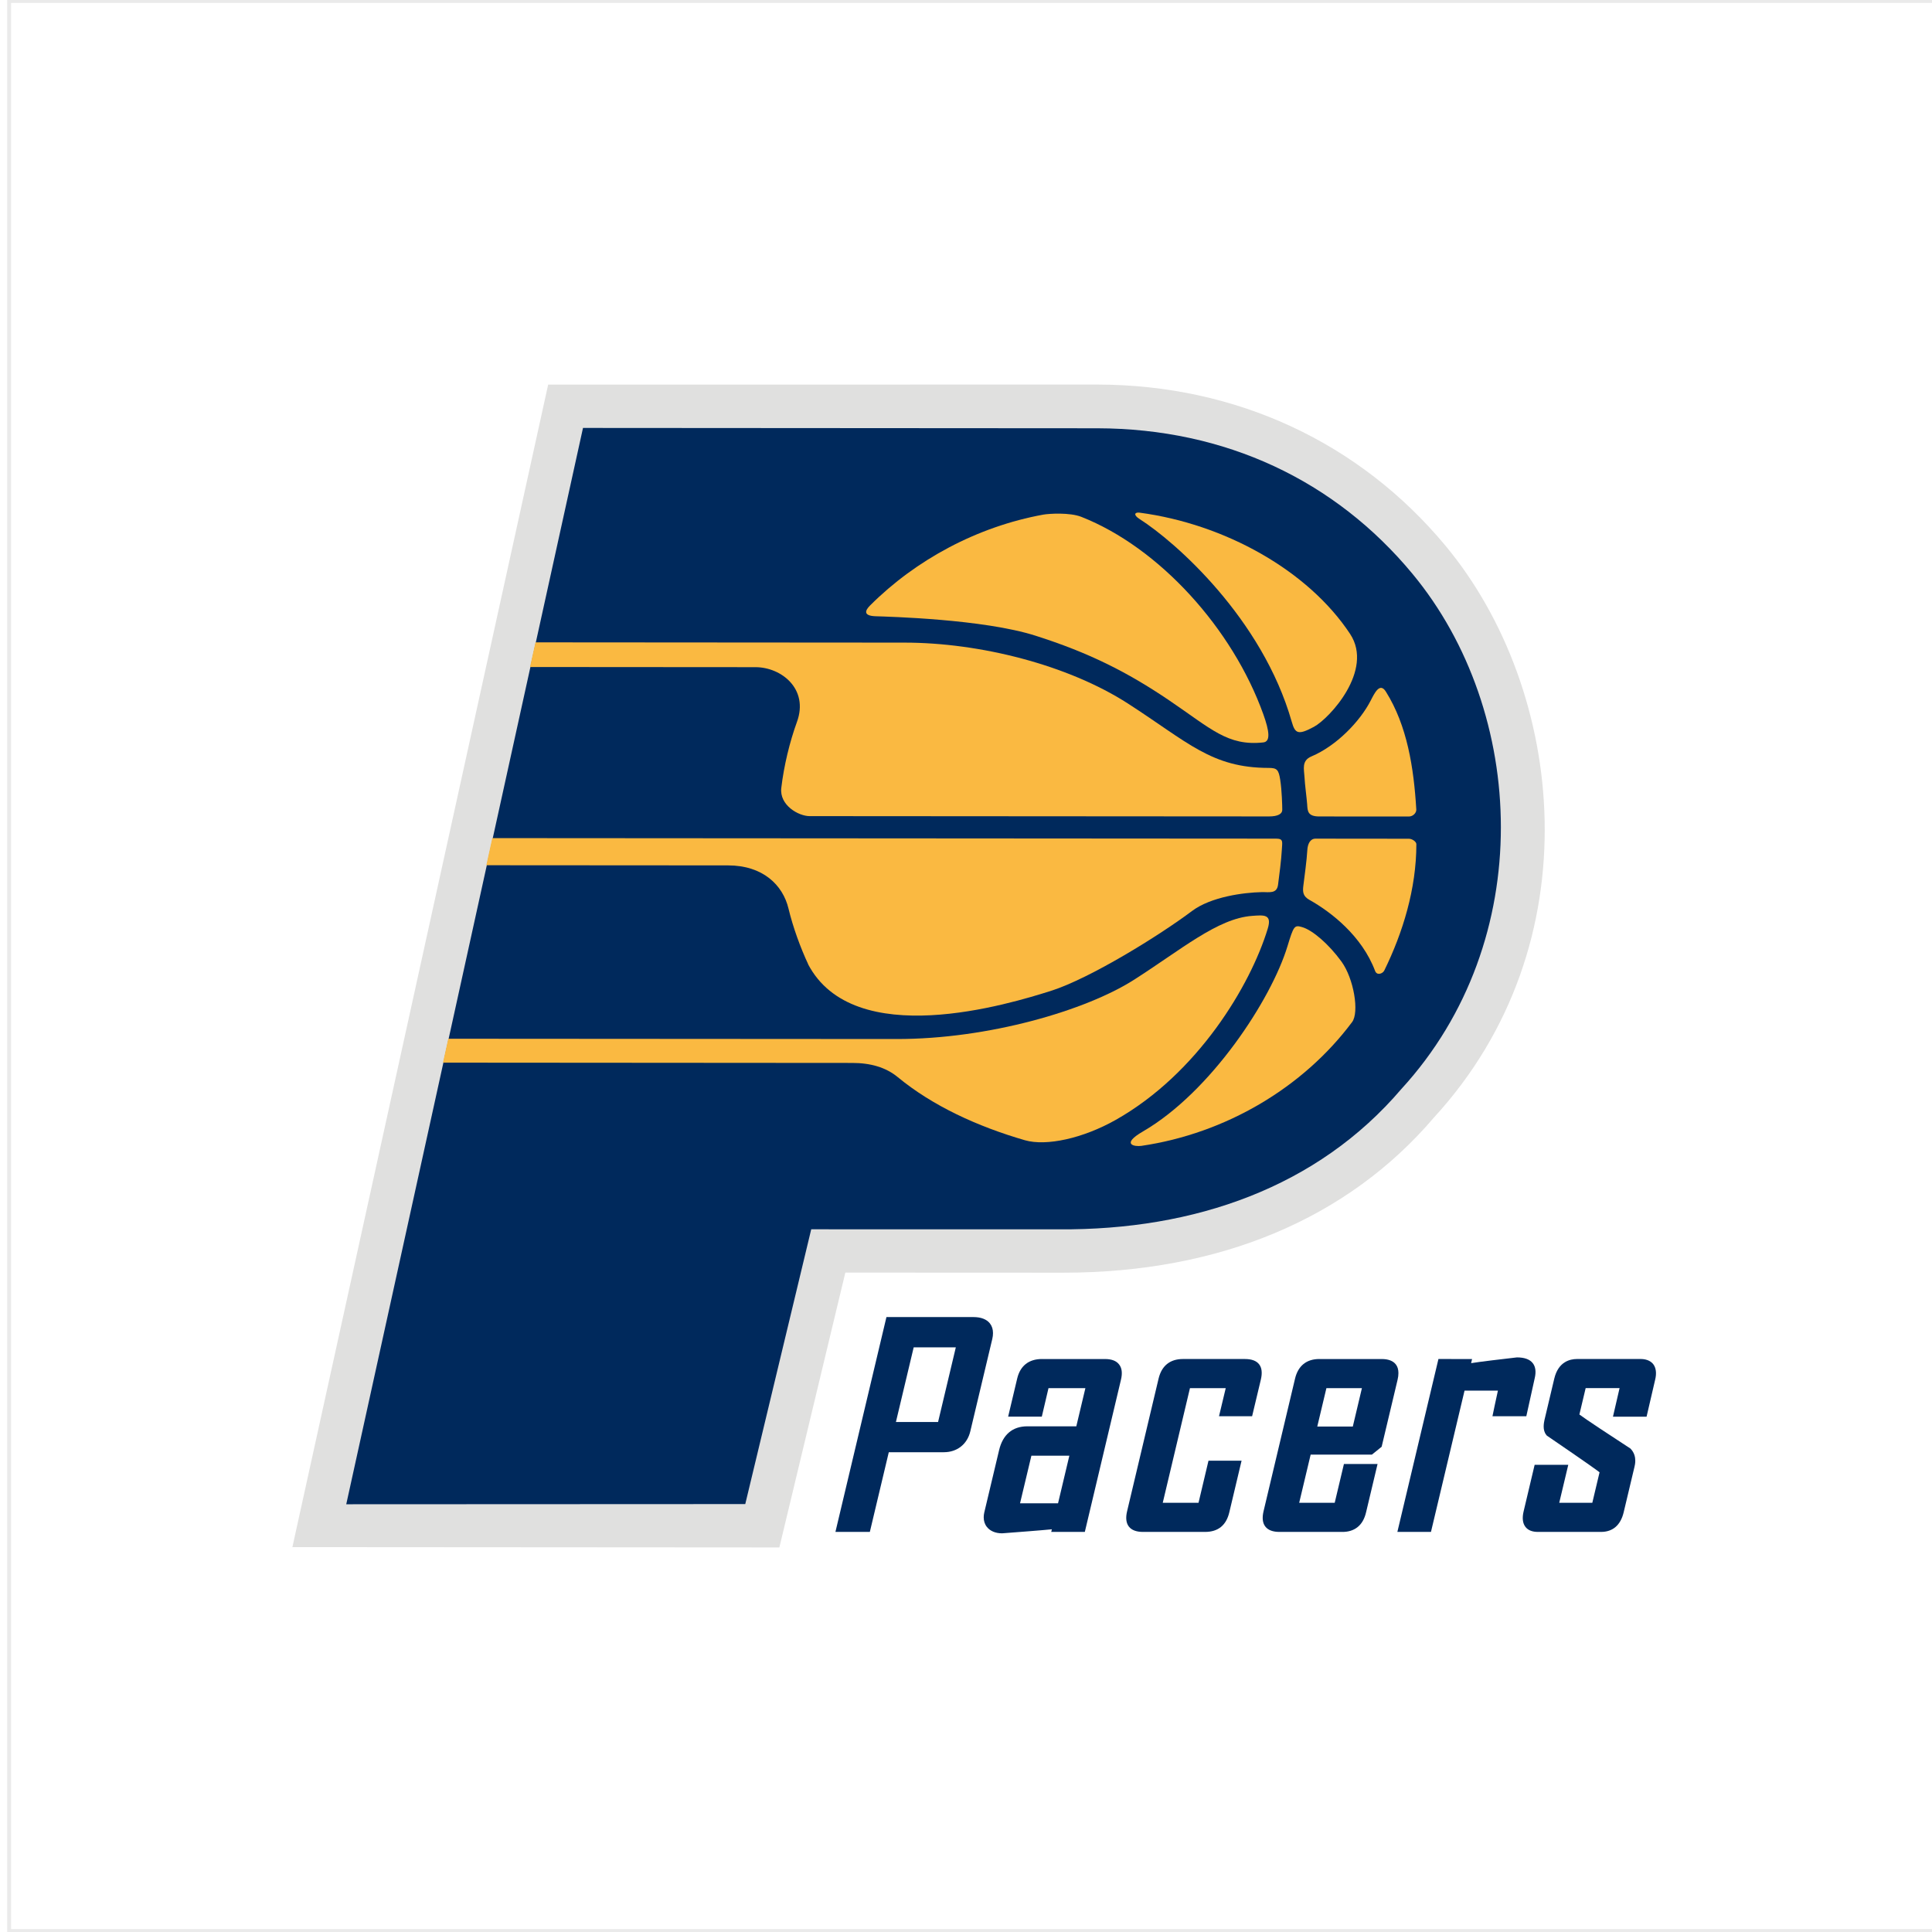 <?xml version="1.0" encoding="utf-8"?>
<!-- Generator: Adobe Illustrator 16.0.0, SVG Export Plug-In . SVG Version: 6.00 Build 0)  -->
<!DOCTYPE svg PUBLIC "-//W3C//DTD SVG 1.1//EN" "http://www.w3.org/Graphics/SVG/1.1/DTD/svg11.dtd">
<svg version="1.1" id="content" xmlns="http://www.w3.org/2000/svg" xmlns:xlink="http://www.w3.org/1999/xlink" x="0px" y="0px"
	 width="500px" height="500px" viewBox="0 0 500 500" enable-background="new 0 0 500 500" xml:space="preserve">
<g id="bounds">
	<rect x="2.37" y="0.25" fill="none" stroke="#EAEAEA" stroke-miterlimit="10" width="499.5" height="499.5"/>
</g>
<rect id="position" x="0.5" y="0.5" display="none" fill="none" stroke="#000000" width="499" height="499"/>
<g>
	<path fill="#E0E0DF" d="M75.671,400.394l66.193-300.858l142.155-0.014c35.845,0.06,67.869,14.921,90.182,41.841
		c30.929,37.335,38.238,102.843-3.092,147.848c-22.367,26.239-55.565,40.16-95.897,40.16l-56.438-0.025l-17.074,71.133
		L75.671,400.394z"/>
	<path fill="#00295C" d="M209.945,318.139l-17.071,71.115l-103.266,0.047L150.88,110.75l133.117,0.087
		c33.146,0.068,61.54,13.5,81.566,37.685c29.523,35.629,32.416,94.837-2.906,133.326c-21.662,25.395-53.416,36.553-88.624,36.305
		L209.945,318.139z"/>
	<path fill="#FAB941" d="M137.161,172.623l58.349,0.041c6.702,0,13.838,5.639,10.746,14.153c-1.912,5.264-3.377,11.364-4.058,17.095
		c-0.527,4.477,4.468,7.301,7.331,7.301l118.91,0.079c2.229,0,3.409-0.637,3.409-1.695c0-1.053-0.099-5.007-0.527-7.769
		c-0.407-2.639-0.848-3.093-2.978-3.093c-14.823-0.014-20.863-6.614-36.395-16.636c-15.54-10.019-38.314-15.786-57.893-15.791
		l-95.471-0.068L137.161,172.623z"/>
	<path fill="#FAB941" d="M209.198,249.634c-2.062-4.411-3.967-9.652-5.129-14.471c-1.474-6.18-6.691-11.191-15.632-11.2
		l-62.574-0.041l1.545-7.019l202.828,0.134c2.019,0,1.592,0.853,1.487,3.087c-0.117,2.245-0.634,6.398-0.965,8.84
		c-0.317,2.442-2.332,1.865-4.266,1.917c-4.566,0.096-13.049,1.181-17.995,4.881c-8.408,6.319-26.326,17.412-36.411,20.636
		c-10.801,3.435-51.19,15.799-63.016-6.975"/>
	<path fill="#FAB941" d="M114.646,275.012l105.913,0.076c4.676,0,8.693,1.107,11.824,3.711c8.944,7.371,20.551,12.73,32.865,16.294
		c5.528,1.595,15.027-0.468,23.531-5.282c21.2-11.982,34.842-34.785,39.31-49.471c1.179-3.833-1.063-3.519-4.033-3.311
		c-8.933,0.64-18.323,8.725-30.669,16.594c-12.367,7.861-37.488,15.305-61.332,15.277l-116.044-0.074L114.646,275.012z"/>
	<path fill="#FAB941" d="M270.014,133.182c1.493-0.263,6.855-0.596,9.833,0.577c20.119,7.924,39.147,28.869,47.113,51.13
		c1.528,4.279,1.914,7.027-0.006,7.246c-9.22,1.015-13.521-3.536-24.374-10.883c-10.85-7.353-20.853-12.368-34.593-16.734
		c-13.532-4.315-38.202-4.925-41.393-5.034c-3.186-0.109-2.789-1.446-1.389-2.819C237.026,144.863,252.907,136.296,270.014,133.182z
		"/>
	<path fill="#FAB941" d="M366.537,209.501c0.058,0.854-0.845,1.811-1.914,1.811c-0.104,0-23.201-0.014-23.201-0.014
		c-2.978,0-3.032-1.384-3.125-3.093c-0.121-1.695-0.6-5.111-0.697-7.137c-0.102-1.96-0.818-4.219,1.81-5.313
		c6.453-2.729,12.562-9.042,15.337-14.473c0.943-1.813,2.341-4.846,3.927-2.267C364.169,187.793,365.887,198.624,366.537,209.501z"
		/>
	<path fill="#FAB941" d="M358.241,251.188c-0.399,0.787-1.887,1.369-2.368,0.087c-3.394-9.048-11.427-15.277-16.964-18.369
		c-1.679-0.935-1.813-2.021-1.605-3.669c0.219-1.66,0.916-6.926,1.025-9.158c0.088-1.761,0.793-3.038,2.125-3.038l24.169,0.024
		c0.855,0,1.931,0.766,1.931,1.4C366.554,230.001,363.054,241.379,358.241,251.188z"/>
	<path fill="#FAB941" d="M295.372,296.551c-1.7,0.24-5.425-0.342,0.44-3.744c17.574-10.207,33.217-34.172,37.387-47.928
		c1.603-5.258,1.775-5.537,3.779-4.946c2.688,0.76,6.921,4.416,10.175,8.895c3.251,4.461,4.651,13.174,2.775,15.676
		C337.299,281.438,317.23,293.348,295.372,296.551z"/>
	<path fill="#FAB941" d="M340.052,188.097c-4.082,2.198-4.872,1.791-5.745-1.288c-7.631-26.77-30.144-46.591-39.339-52.454
		c-1.764-1.107-1.302-1.848-0.038-1.679c22.039,2.934,43.615,14.943,54.484,31.399C355.621,173.5,344.009,185.966,340.052,188.097z"
		/>
	<path fill="#00295C" d="M247.365,348.695c-0.271,1.102-4.377,18.421-4.591,19.314c-0.839,0-9.582,0-10.91,0
		c0.333-1.383,4.397-18.438,4.596-19.314C237.308,348.695,246.039,348.695,247.365,348.695z M229.408,340.869l-13.199,55.59h8.906
		c0,0,4.676-19.709,4.903-20.625c0.913,0,14.243,0,14.243,0c3.437,0,6.065-2.07,6.855-5.412l5.693-23.923
		c0.12-0.517,0.178-1.017,0.178-1.499c0-0.976-0.26-1.814-0.796-2.498c-0.848-1.084-2.327-1.646-4.263-1.646h-22.521V340.869z"/>
	<path fill="#00295C" d="M276.746,376.736c-0.285,1.213-2.727,11.494-2.926,12.318c-0.84,0-8.531,0-9.836,0
		c0.29-1.207,2.734-11.49,2.939-12.318C267.758,376.736,275.444,376.736,276.746,376.736z M269.664,351.711
		c-3.413,0-5.639,1.756-6.421,5.072l-2.335,9.838h8.712c0,0,1.528-6.514,1.73-7.363c0.826,0,8.247,0,9.546,0
		c-0.301,1.271-2.157,9.053-2.346,9.871c-0.922,0-12.672,0-12.672,0c-3.833,0-6.362,2.135-7.316,6.186l-3.837,16.135
		c-0.096,0.424-0.142,0.828-0.142,1.23c0,0.941,0.271,1.803,0.822,2.491c0.843,1.069,2.237,1.651,3.916,1.651
		c0.049,0,0.227-0.014,0.227-0.014c3.143-0.238,10-0.758,12.677-1.027c-0.041,0.142-0.169,0.68-0.169,0.68h8.695l9.352-39.385
		c0.412-1.709,0.251-3.053-0.504-3.982c-0.705-0.912-1.933-1.375-3.593-1.375h-16.343V351.711L269.664,351.711z"/>
	<path fill="#00295C" d="M306.135,351.711c-3.339,0-5.504,1.756-6.295,5.072l-8.148,34.324c-0.415,1.729-0.254,3.076,0.479,3.998
		c0.711,0.896,1.937,1.354,3.629,1.354h16.064c3.374,0,5.479-1.701,6.278-5.064l3.175-13.363h-8.562c0,0-2.379,10.006-2.579,10.889
		c-0.834,0-7.986,0-9.258,0c0.325-1.389,6.83-28.76,7.038-29.662c0.834,0,7.976,0,9.259,0c-0.307,1.305-1.739,7.268-1.739,7.268
		h8.566l2.256-9.455c0.419-1.771,0.269-3.088-0.456-4.014c-0.703-0.887-1.928-1.346-3.65-1.346H306.135z"/>
	<path fill="#00295C" d="M352.461,359.258c-0.271,1.143-2.166,9.139-2.354,9.928c-0.834,0-7.911,0-9.198,0
		c0.271-1.135,2.162-9.124,2.362-9.928C344.094,359.258,351.178,359.258,352.461,359.258z M341.443,351.711
		c-3.324,0-5.496,1.756-6.286,5.072l-8.151,34.324c-0.41,1.729-0.254,3.076,0.484,3.998c0.708,0.896,1.934,1.354,3.617,1.354
		c0.009,0,16.131,0,16.131,0c1.646,0.035,3.01-0.381,4.076-1.225c1.08-0.854,1.811-2.117,2.221-3.84l2.975-12.516h-8.703
		c0,0-2.177,9.18-2.387,10.044c-0.837,0-7.911,0-9.193,0c0.312-1.321,2.762-11.624,2.967-12.466c0.922,0,15.852,0,15.852,0
		l2.521-2.035l4.126-17.346c0.15-0.624,0.217-1.193,0.217-1.718c0-0.927-0.222-1.692-0.695-2.278
		c-0.716-0.902-1.941-1.363-3.628-1.363h-16.142V351.711L341.443,351.711z"/>
	<path fill="#00295C" d="M392.273,351.33c-3.5,0.402-9.136,1.064-11.553,1.453c0.027-0.109,0.251-1.066,0.251-1.066l-8.703-0.006
		l-10.629,44.748h8.695c0,0,8.466-35.632,8.688-36.566c0.817,0,7.363,0,8.638,0c-0.317,1.312-1.416,6.633-1.416,6.633h8.764
		l2.165-9.803c0.407-1.689,0.232-3.01-0.503-3.951c-0.773-0.979-2.144-1.477-4.08-1.477
		C392.533,351.303,392.273,351.33,392.273,351.33z"/>
	<path fill="#00295C" d="M408.11,351.711c-1.747,0-4.817,0.656-5.865,5.072l-2.529,10.672c-0.087,0.381-0.216,1.053-0.216,1.744
		c0,0.752,0.178,1.543,0.662,2.125c0.029,0.033,0.035,0.082,0.062,0.117c0.014,0.009,0.014,0.025,0.038,0.036l-0.024-0.027
		c0.096,0.091,0.222,0.196,0.465,0.347c9.942,6.79,12.578,8.69,13.259,9.232c-0.155,0.661-1.805,7.593-1.873,7.891
		c-0.807,0-7.301,0-8.562,0c0.312-1.31,2.341-9.832,2.341-9.832h-8.703l-2.847,12.02c-0.427,1.764-0.257,3.137,0.486,4.08
		c0.668,0.845,1.748,1.271,3.194,1.271h16.343c3.052,0,5.07-1.753,5.86-5.064l2.789-11.728c0.073-0.306,0.219-0.897,0.219-1.616
		c0-0.943-0.235-2.092-1.198-3.104l-0.049-0.057l-0.071-0.047c-4.612-2.992-11.889-7.796-13.146-8.771
		c0.155-0.66,1.479-6.257,1.621-6.826c0.815,0,7.503,0,8.777,0c-0.314,1.297-1.709,7.392-1.709,7.392h8.698l2.221-9.575
		c0.415-1.69,0.221-3.088-0.504-4.028c-0.483-0.604-1.446-1.331-3.297-1.331H408.11V351.711z"/>
</g>
</svg>

